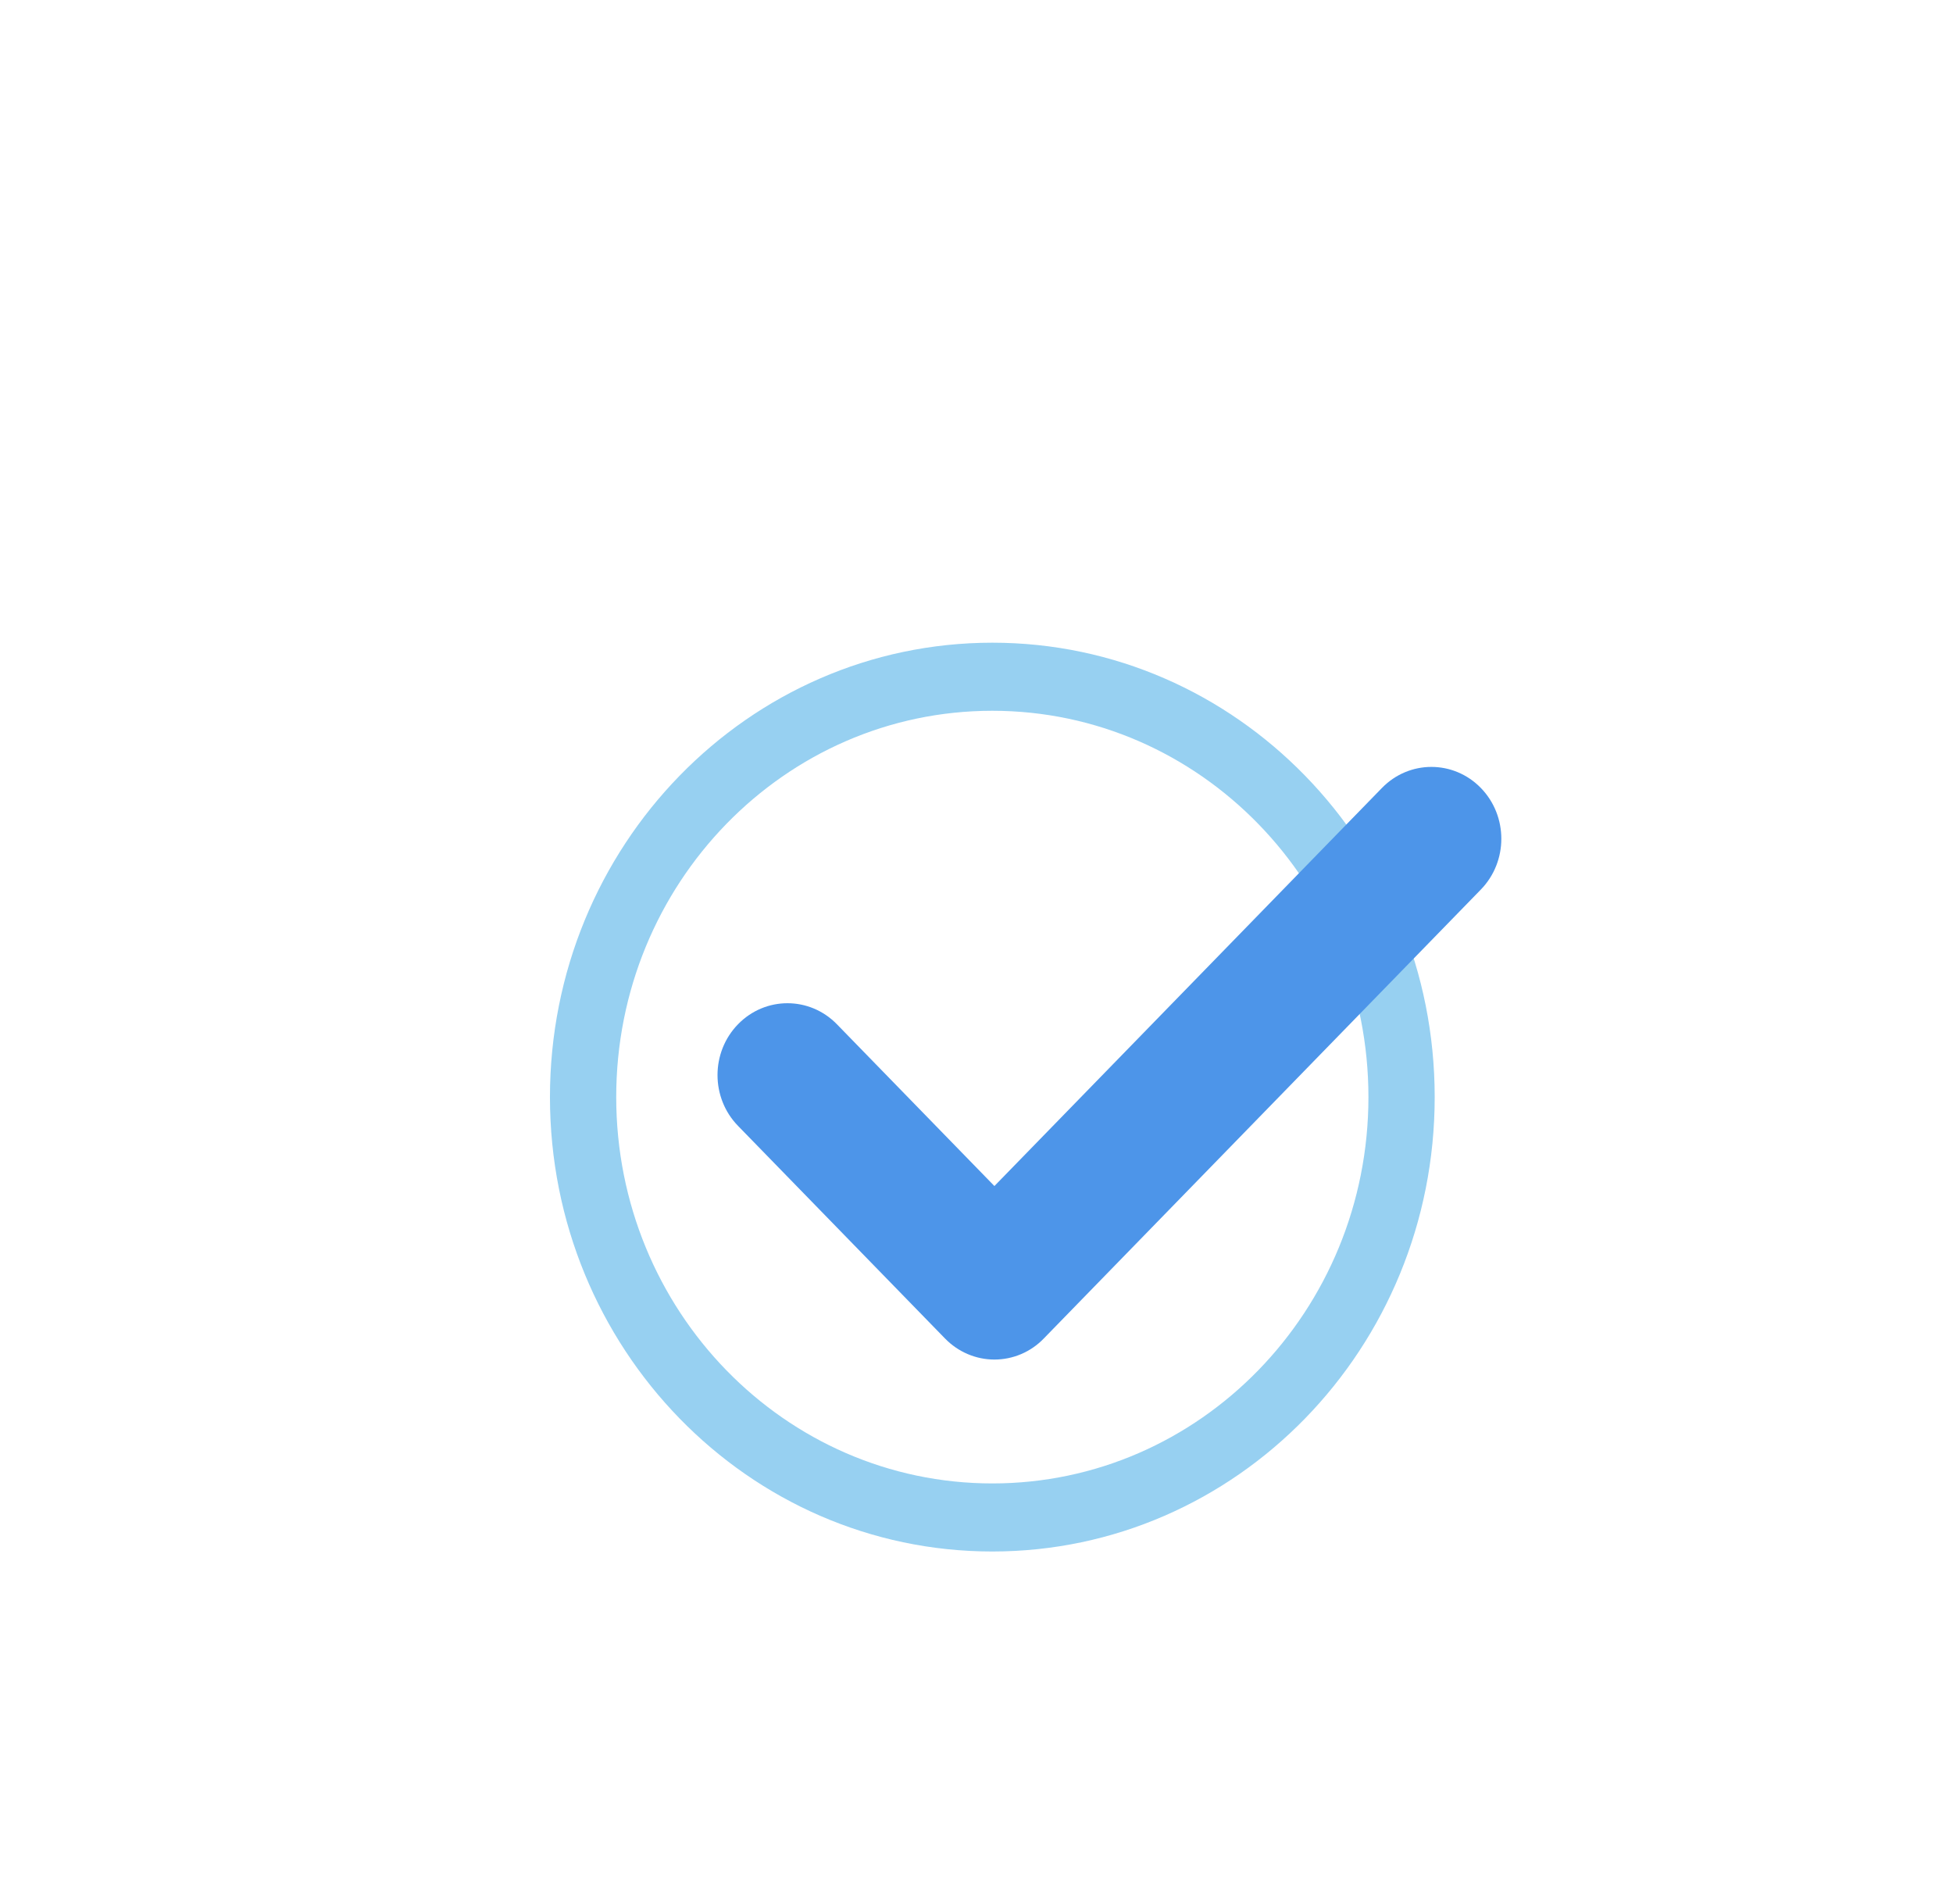 <svg width="198" height="193" viewBox="0 0 198 193" fill="none" xmlns="http://www.w3.org/2000/svg">
<path d="M100.605 65.151C75.841 65.151 55.756 85.77 55.756 111.214C55.756 136.648 75.831 157.277 100.605 157.277C125.368 157.277 145.453 136.659 145.453 111.214C145.453 85.77 125.378 65.151 100.605 65.151ZM100.605 150.377C79.55 150.377 62.474 132.849 62.474 111.214C62.474 89.59 79.54 72.052 100.605 72.052C121.659 72.052 138.735 89.579 138.735 111.214C138.735 132.839 121.669 150.377 100.605 150.377Z" fill="#97D0F1"/>
<path d="M100.815 137.819C98.935 137.819 97.135 137.049 95.806 135.683L74.821 114.13C72.052 111.286 72.052 106.676 74.821 103.831C77.59 100.987 82.079 100.987 84.849 103.831L100.815 120.23L140.105 79.876C142.874 77.032 147.363 77.032 150.132 79.876C152.901 82.72 152.901 87.331 150.132 90.175L105.833 135.673C104.504 137.059 102.694 137.819 100.815 137.819Z" fill="#4D95E9"/>
</svg>
